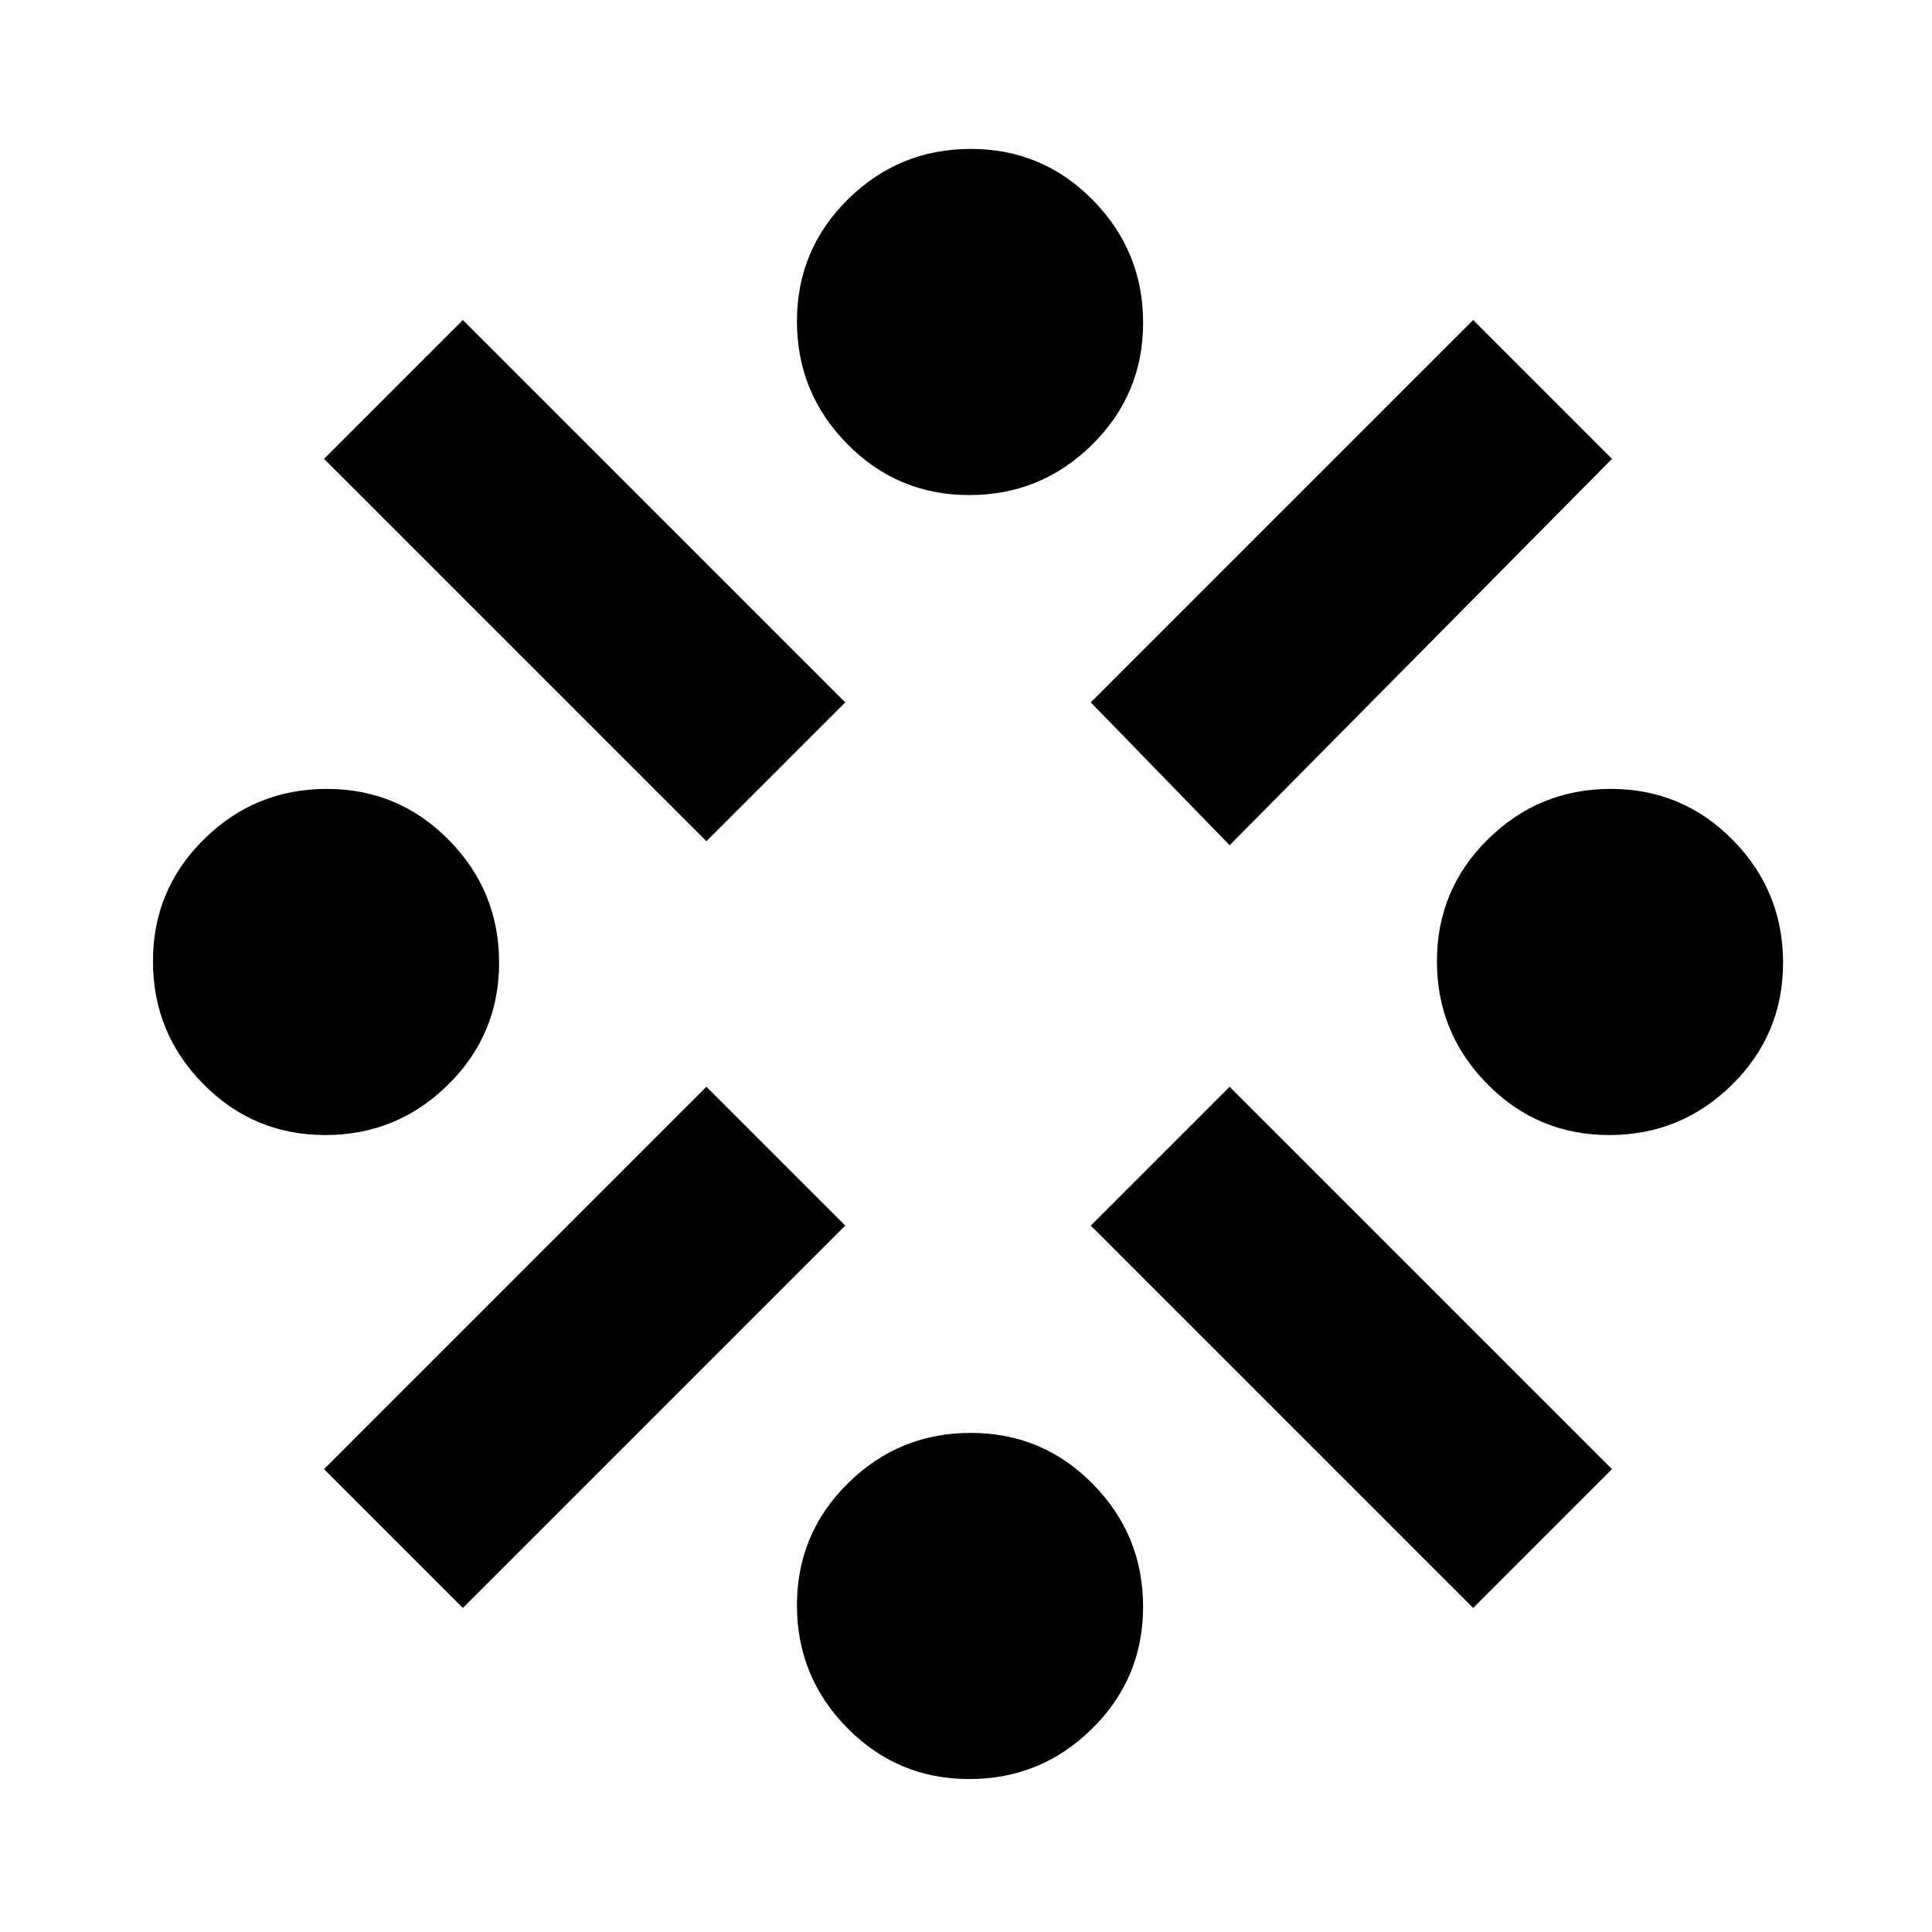 <svg xmlns="http://www.w3.org/2000/svg" height="20" viewBox="0 -960 960 960" width="20"><path d="M161.63-396Q126-396 101-421.37t-25-61Q76-518 101.37-543t61-25Q198-568 223-542.63t25 61Q248-446 222.63-421t-61 25ZM230-161l-69-69 190-190 69 69-190 190Zm121-381L161-732l69-69 190 190-69 69ZM481.63-76Q446-76 421-101.37t-25-61Q396-198 421.37-223t61-25Q518-248 543-222.63t25 61Q568-126 542.63-101t-61 25Zm0-638Q446-714 421-739.37t-25-61Q396-836 421.37-861t61-25Q518-886 543-860.63t25 61Q568-764 542.63-739t-61 25ZM611-540l-69-71 190-190 69 69-190 192Zm121 379L542-351l69-69 190 190-69 69Zm67.63-235Q764-396 739-421.37t-25-61Q714-518 739.37-543t61-25Q836-568 861-542.63t25 61Q886-446 860.63-421t-61 25Z"/></svg>